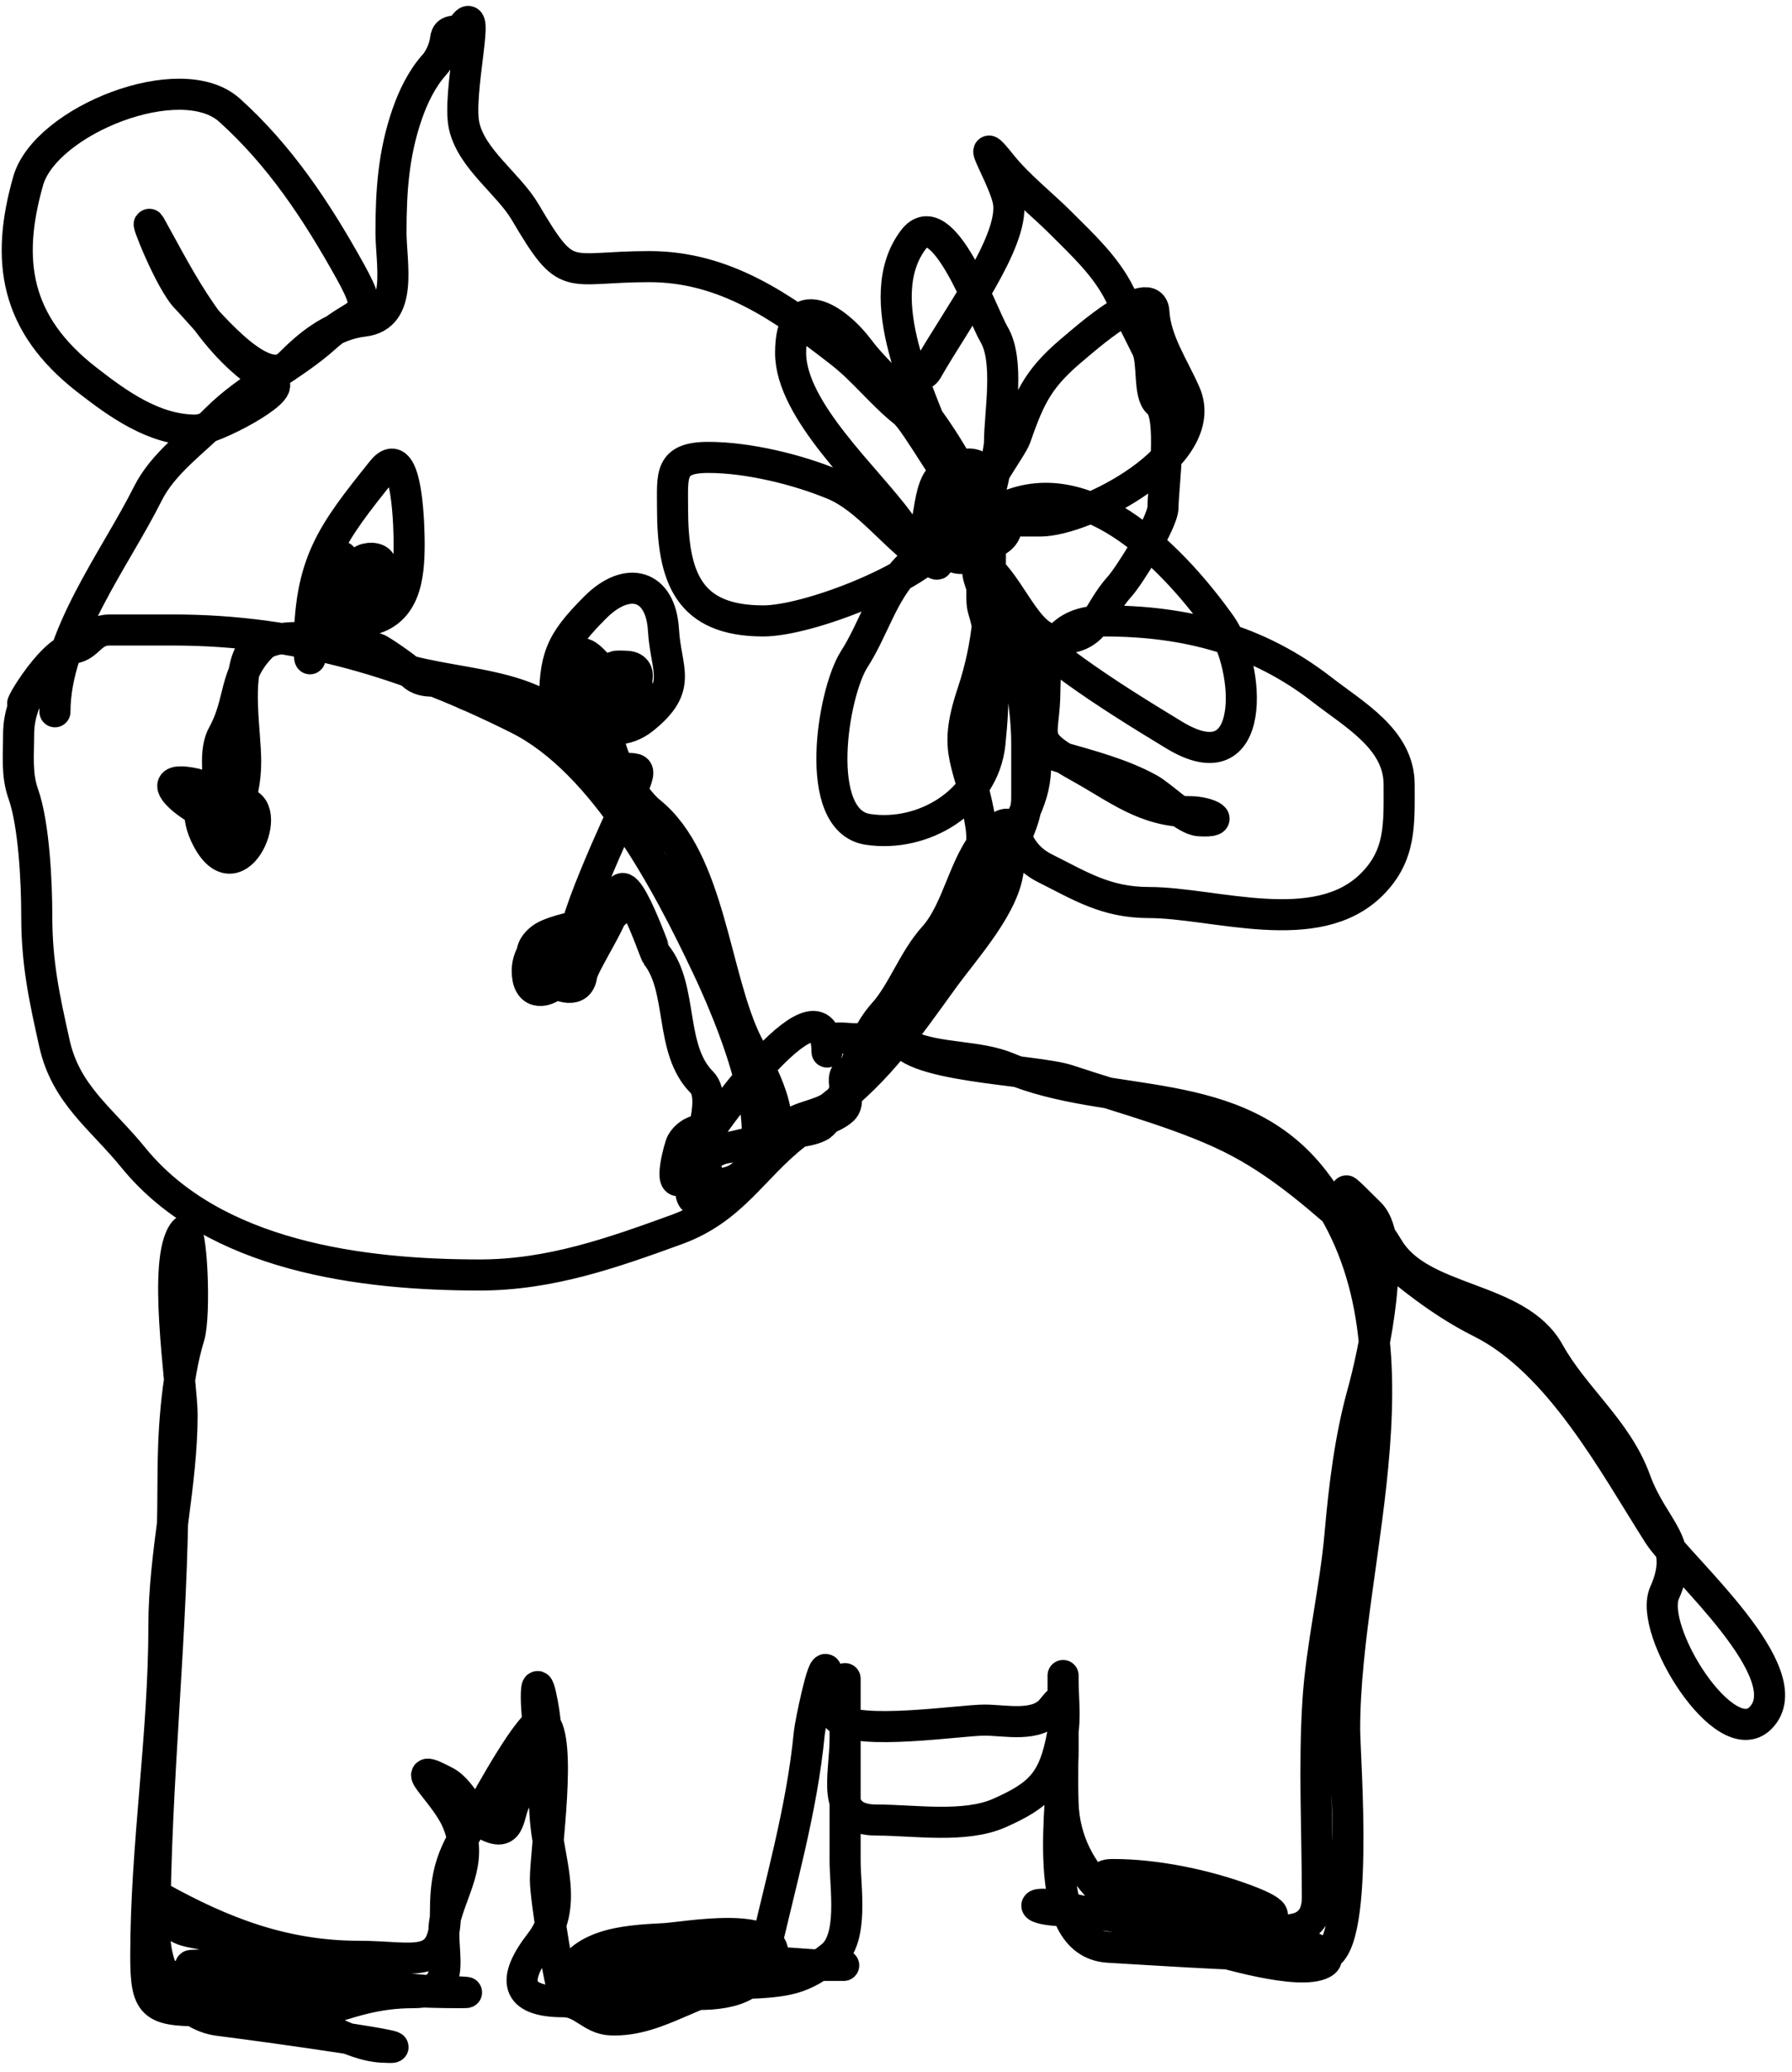 <svg width="173" height="200" viewBox="0 0 173 200" fill="none" xmlns="http://www.w3.org/2000/svg">
<path d="M5.304 68.699C5.304 61.427 11.104 53.981 14.267 47.655C15.734 44.721 18.653 42.685 20.892 40.446C24.044 37.294 28.196 35.45 31.413 32.555C34.628 29.661 36.478 30.994 33.8 26.173C30.557 20.336 27.012 15.003 22.158 10.634C17.455 6.401 4.382 11.644 2.722 17.454C0.514 25.184 1.471 31.279 8.373 36.646C11.396 38.998 14.871 41.518 18.895 41.518C20.552 41.518 27.701 37.735 26.347 36.939C20.533 33.519 17.604 27.358 14.51 21.789C13.844 20.59 16.406 27.192 18.018 28.804C19.549 30.335 25.305 37.786 27.906 35.185C29.653 33.438 31.956 31.368 35.115 30.996C38.973 30.542 37.746 25.409 37.746 22.423C37.746 18.412 37.996 14.804 39.305 11.024C39.895 9.317 40.745 7.572 41.935 6.25C42.482 5.642 42.913 4.611 43.007 3.815C43.154 2.559 44.169 3.362 44.712 2.548C46.486 -0.113 44.115 9.022 44.809 12.145C45.524 15.362 49.087 17.727 50.703 20.474C54.862 27.545 54.571 25.735 62.686 25.735C69.962 25.735 75.487 29.613 81.148 34.016C83.38 35.752 85.058 37.982 87.286 39.764C88.477 40.717 91.999 47.266 92.79 47.266C94.572 47.266 89.632 40.347 89.283 39.959C88.466 39.051 87.518 38.194 86.652 37.328C85.892 36.568 88.944 36.703 89.478 35.77C92.475 30.525 97.845 23.404 97.369 19.597C97.098 17.43 93.678 12.134 96.687 15.895C98.322 17.94 100.541 19.652 102.435 21.546C104.529 23.64 106.745 25.684 108.085 28.365C108.962 30.119 109.839 31.873 110.716 33.626C111.369 34.932 110.839 38.09 111.836 38.887C113.298 40.056 112.275 47.073 112.275 48.971C112.275 50.374 109.034 55.564 108.085 56.618C105.626 59.351 106.067 61.684 101.753 61.684C99.231 61.684 97.527 56.55 95.177 54.67C92.724 52.708 92.318 48.785 94.738 54.231C96.062 57.209 98.246 58.99 98.246 61.246C98.246 64.782 99.123 68.091 99.123 71.767C99.123 73.521 99.123 75.275 99.123 77.028C99.123 79.42 97.496 81.32 97.369 83.604C97.166 87.252 93.176 91.554 91.036 94.516C87.597 99.277 84.899 103.192 80.271 106.791C79.23 107.601 76.941 107.824 76.326 108.593C75.412 109.735 78.782 109.108 79.346 108.545C82.443 105.447 82.553 100.868 85.288 97.828C87.156 95.754 88.15 92.657 90.16 90.424C92.519 87.802 93.116 83.084 95.42 80.779C98.756 77.443 96.762 81.742 100.876 83.799C104.301 85.512 106.776 87.112 110.911 87.112C117.229 87.112 127.103 90.697 132.441 85.358C135.267 82.532 135.072 79.55 135.072 75.713C135.072 71.364 130.756 68.996 127.619 66.555C121.401 61.719 114.437 59.931 106.575 59.931C102.41 59.931 100.876 62.435 100.876 66.507C100.876 71.441 99.176 71.261 104.383 74.154C107.884 76.099 110.569 78.344 114.905 78.344C116.702 78.344 118.577 79.385 115.782 79.22C114.402 79.139 112.246 76.866 110.959 76.151C108.35 74.702 105.185 73.875 102.24 73.034C100.66 72.583 99.999 70.558 99.999 73.521C99.999 75.429 99.668 76.677 98.928 78.344C96.024 84.876 91.663 90.242 88.406 96.757C87.365 98.838 84.945 103.084 82.268 103.381C80.562 103.571 82.419 106.056 81.391 107.083C80.493 107.982 77.981 108.573 76.764 109.519C72.678 112.697 70.774 116.692 65.317 118.677C59.13 120.926 53.097 123.061 46.319 123.061C35.033 123.061 20.654 121.31 12.854 111.711C9.812 107.967 6.356 105.657 5.255 100.702C4.286 96.341 3.55 93.031 3.55 88.427C3.55 85.306 3.305 79.585 2.235 76.59C1.584 74.767 1.797 72.804 1.797 70.891C1.797 68.839 2.573 67.502 2.479 67.627C1.113 69.448 4.799 62.843 7.058 62.561C8.56 62.373 8.766 60.807 10.565 60.807C12.611 60.807 14.657 60.807 16.702 60.807C28.797 60.807 39.246 63.993 50.021 69.381C58.315 73.528 64.418 85.181 68.239 93.249C69.662 96.252 78.064 114.293 68.873 114.293C66.889 114.293 68.434 112.128 68.434 113.854C68.434 115.086 66.681 117.04 66.681 114.731C66.681 112.248 69.537 106.238 67.752 104.453C64.586 101.287 65.976 95.438 63.368 92.178C63.276 92.063 59.666 81.684 59.666 87.55C59.666 89.113 53.848 89.311 52.213 90.619C48.918 93.255 56.159 96.459 56.159 91.934C56.159 87.83 50.898 90.382 50.898 93.688C50.898 98.413 57.402 92.966 52.652 92.373C48.837 91.896 55.71 97.717 56.159 94.126C56.295 93.038 60.085 87.419 59.179 87.16C56.33 86.346 57.48 91.398 55.72 91.398C53.986 91.398 60.334 77.983 60.446 77.71C62.409 72.911 61.87 74.693 58.351 73.911C56.474 73.494 55.645 70.815 54.405 69.576C49.741 64.911 40.063 66.496 34.921 62.756C33.375 61.632 26.779 60.863 25.276 62.366C22.503 65.139 23.296 67.703 21.525 70.891C20.705 72.366 21.087 74.503 21.087 76.151C21.087 77.718 20.193 75.953 18.895 75.664C12.558 74.256 21.815 80.861 21.963 78.344C22.181 74.643 17.561 76.338 20.015 80.974C23.023 86.657 26.734 77.467 23.279 77.467C17.479 77.467 23.717 85.138 23.717 79.659C23.717 76.583 22.386 80.151 22.791 78.733C23.315 76.899 23.717 75.475 23.717 73.521C23.717 70.638 22.746 65.535 24.155 62.999C25.154 61.202 26.631 61.684 28.539 61.684C30.448 61.684 29.855 65.301 29.855 62.561C29.855 54.344 32.002 51.547 36.869 45.463C39.445 42.243 39.499 51.681 39.499 52.478C39.499 55.657 39.163 59.425 35.115 59.931C30.533 60.503 32.216 61.866 32.485 57.3C32.677 54.03 31.696 55.875 32.68 57.105C34.108 58.891 34.733 57.097 34.044 55.547C31.51 49.846 32.898 59.396 36.187 55.741C38.184 53.523 34.628 53.461 34.628 54.67C34.628 57.011 37.773 53.892 36.918 57.739C36.104 61.4 30.827 61.023 36.382 62.61C36.781 62.724 39.309 64.515 39.499 64.753C40.843 66.433 42.369 65.207 43.689 66.263C45.986 68.1 50.204 67.879 52.846 70.257C54.253 71.523 54.61 71.064 52.652 70.257C51.7 69.865 53.528 70.993 53.528 68.26C53.528 63.495 54.02 62.069 57.474 58.615C60.573 55.516 63.79 56.387 64.05 60.807C64.281 64.735 65.991 66.269 62.102 69.381C58.814 72.011 54.405 68.954 54.405 65.63C54.405 62.419 54.101 65.17 54.844 66.507C55.842 68.304 57.319 67.822 59.228 67.822C61.011 67.822 56.048 61.657 56.159 63.438C56.27 65.21 58.017 66.945 59.666 66.945C61.469 66.945 62.342 64.42 60.543 64.315C57.672 64.146 60.673 64.834 61.225 65.386C61.956 66.117 61.453 69.478 60.105 69.478C59.489 69.478 60.936 66.991 60.933 66.994C60.084 67.559 59.092 69.174 58.838 70.063C58.202 72.287 61.086 77.024 62.735 78.344C68.597 83.033 68.941 94.36 72.136 100.751C72.926 102.33 76.191 107.9 74.377 109.714C74.181 109.91 70.584 110.739 70.188 110.785C68.426 110.993 67.151 112.795 65.804 113.806C64.469 114.807 65.6 110.655 65.804 110.298C66.832 108.499 69.552 108.855 68.044 109.86C67.669 110.11 79.346 93.346 79.833 101.141C79.901 102.236 79.708 100.778 80.028 100.459C80.484 100.002 81.877 100.264 82.463 100.264C84.403 100.264 85.951 100.158 87.724 100.946C90.648 102.245 94.395 101.837 97.369 103.089C107.172 107.217 119.394 104.345 126.791 113.854C138.476 128.879 129.811 150.027 129.811 166.901C129.811 169.64 131.358 188.822 127.619 188.822C120.737 188.822 114.066 188.36 107.014 187.945C100.163 187.542 102.63 173.686 102.63 169.093C102.63 166.788 102.63 159.871 102.63 162.176C102.63 163.847 102.88 165.744 102.581 167.388C101.755 171.929 100.407 173.248 96.492 174.987C93.144 176.475 88.261 175.669 84.606 175.669C80.095 175.669 81.586 171.507 81.586 167.778C81.586 163.694 81.586 158.378 81.586 165.537C81.586 170.23 81.586 174.922 81.586 179.615C81.586 182.174 82.436 187.089 80.271 188.822C77.492 191.045 76.055 191.292 71.747 191.452C67.216 191.62 63.684 195.133 58.984 194.959C57.084 194.889 56.261 193.206 54.405 193.206C49.64 193.206 49.442 191.007 52.164 187.506C54.826 184.085 53.11 180 52.7 176.108C52.373 172.998 52.652 169.681 52.652 166.56C52.652 165.575 51.775 160.67 51.775 163.832C51.775 166.306 52.884 171.626 50.411 173.039C48.931 173.885 49.65 176.902 47.829 176.497C45.566 175.995 44.838 172.937 43.007 171.967C38.889 169.787 42.865 172.94 44.078 175.669C45.72 179.363 43.967 181.733 43.055 184.925C42.178 187.996 44.691 192.329 39.938 192.329C36.216 192.329 33.871 193.251 30.537 194.277C26.437 195.539 23.378 194.082 19.333 194.082C14.676 194.082 14.072 193.479 14.072 188.822C14.072 178.157 15.826 167.564 15.826 156.818C15.826 150.07 17.579 143.296 17.579 136.554C17.579 133.572 15.627 121.556 17.774 118.872C18.501 117.963 18.908 126.901 18.261 129.004C17 133.101 16.702 138.538 16.702 142.886C16.702 157.458 14.949 172.017 14.949 186.678C14.949 190.506 17.442 194.546 21.135 195.008C26.409 195.667 42.175 197.902 36.869 197.59C33.574 197.396 30.125 194.734 26.834 193.888C25.246 193.479 17.615 189.751 18.456 189.698C22.102 189.47 25.593 190.795 29.173 191.257C33.181 191.774 37.316 191.754 41.35 192.134C41.601 192.158 47.007 192.329 44.273 192.329C37.276 192.329 30.414 191.452 23.425 191.452C18.69 191.452 13.242 190.575 20.648 190.575C24.132 190.575 27.544 191.452 31.072 191.452C33.115 191.452 23.136 191.64 24.983 190.77C27.563 189.556 30.777 191.3 33.362 191.452C35.221 191.561 26.38 191.607 24.594 191.452C22.555 191.275 31.325 190.575 32.777 190.575C37.207 190.575 31.288 190.575 29.855 190.575C28.257 190.575 22.041 188.182 20.892 187.263C19.66 186.277 17.328 186.863 16.508 185.314C16.018 184.389 13.529 182.09 15.387 183.122C21.461 186.497 27.403 188.822 34.677 188.822C40.045 188.822 43.007 190.357 43.007 184.437C43.007 180.073 44.03 178.323 46.514 174.598C46.659 174.38 51.503 165.372 52.457 166.219C54.297 167.855 52.652 178.704 52.652 181.417C52.652 183.334 54.171 192.492 54.356 191.842C55.561 187.625 60.068 187.321 64.148 187.117C66.113 187.018 75.672 185.191 74.523 189.211C74.125 190.605 65.177 189.698 62.978 189.698C58.875 189.698 51.82 189.698 60.348 189.698C66.94 189.698 86.717 189.698 80.125 189.698C76.081 189.698 64.697 187.794 61.615 191.647C60.489 193.053 60.364 194.219 57.913 194.082C56.533 194.006 53.077 191.623 56.159 191.452C60.255 191.224 72.346 195.11 73.646 189.26C75.249 182.048 77.417 174.757 78.128 167.291C78.21 166.427 79.484 160.2 79.784 161.251C80.178 162.632 79.72 164.764 80.904 165.83C82.823 167.557 92.759 166.024 95.031 166.024C97.084 166.024 100.113 166.759 101.558 164.953C103.115 163.007 102.63 164.269 102.63 166.901C102.63 169.299 102.544 171.714 102.63 174.111C102.883 181.214 108.952 185.784 115.587 187.75C117.976 188.458 125.414 190.697 127.667 189.503C130.502 188.003 116.532 185.101 115.733 184.876C114.206 184.446 102.319 183.561 107.647 183.561C108.841 183.561 120.945 184.526 120.945 185.753C120.945 186.496 104.939 184.437 103.166 184.437C99.073 184.437 98.961 183.137 103.507 184.243C107.403 185.19 110.912 185.314 114.905 185.314C117.383 185.314 127.522 186.074 120.263 183.366C116.446 181.941 111.614 180.93 107.501 180.93C103.801 180.93 113.771 183.543 115.343 183.999C118.34 184.869 127.18 189.157 127.18 183.122C127.18 176.87 126.839 170.512 127.229 164.271C127.563 158.925 128.898 153.464 129.372 148.05C129.774 143.473 130.336 138.834 131.564 134.411C132.558 130.835 134.978 119.849 132.246 117.118C126.983 111.855 132.213 117.392 134 120.43C137.129 125.75 146.469 124.988 149.539 130.514C151.965 134.881 156.106 137.991 157.869 142.838C159.67 147.792 162.879 148.833 160.694 153.749C159.097 157.343 166.533 169.246 169.949 165.83C174.16 161.618 162.093 151.216 160.109 148.099C155.793 141.315 150.553 131.435 142.963 127.64C134.061 123.189 128.473 115.007 119.728 110.298C114.942 107.722 108.368 106.009 103.117 104.258C99.891 103.183 86.847 103.017 86.847 99.825C86.847 92.724 95.826 87.045 94.69 79.659C93.715 73.321 91.854 72.967 93.862 66.945C95.522 61.964 95.615 58.12 95.615 52.916C95.615 49.856 96.096 48.66 93.862 46.778C89.978 43.508 89.96 48.334 89.429 50.724C89.006 52.627 92.246 53.324 94.3 52.867C96.153 52.456 96.431 48.532 94.251 48.532C86.447 48.532 91.522 56.669 94.738 52.916C96.556 50.795 96.347 42.865 92.108 45.22C89.366 46.743 90.095 50.596 92.303 52.039C94.939 53.763 99.319 51.602 95.907 48.922C91.313 45.312 88.011 51.206 91.231 52.721C92.703 53.414 93.862 49.543 93.862 48.532C93.862 46.492 91.671 45.665 91.036 43.953C88.985 38.414 83.923 28.805 88.162 23.153C91 19.37 94.869 30.45 95.956 32.262C97.479 34.801 96.492 39.902 96.492 42.735C96.492 43.209 95.412 49.693 94.738 49.019C93.907 48.188 97.653 43.35 98.051 42.2C99.493 38.035 100.379 36.328 103.896 33.431C104.323 33.08 111.212 26.968 111.398 30.119C111.562 32.91 113.305 35.418 114.418 37.962C117.037 43.947 104.783 50.286 100.438 50.286C98.002 50.286 95.567 50.286 93.131 50.286C91.72 50.286 96.517 49.181 96.979 48.971C105.248 45.212 113.681 54.466 117.828 60.272C120.704 64.298 121.484 75.88 113.346 70.939C106.667 66.884 100.569 63.028 95.128 57.3C94.776 56.93 94.121 54.64 94.544 55.547C95.015 56.556 94.605 57.792 94.933 58.859C96.126 62.735 95.998 67.671 95.567 71.767C94.977 77.373 89.113 80.869 83.778 80.049C78.376 79.217 80.39 66.858 82.463 63.633C84.384 60.644 85.173 57.221 87.724 54.67C88.22 54.174 93.032 49.691 91.231 52.234C88.7 55.808 77.995 59.931 73.695 59.931C66.418 59.931 64.927 55.686 64.927 49.019C64.927 45.84 64.599 44.148 68.385 44.148C72.198 44.148 77.008 45.311 80.515 46.778C83.742 48.129 86.331 51.825 89.283 53.793C92.762 56.112 87.736 51.725 86.847 50.48C83.826 46.251 76.326 39.64 76.326 34.065C76.326 27.805 80.754 30.811 82.901 33.675C85.01 36.486 87.951 38.465 89.478 41.518" stroke="black" stroke-width="3" stroke-linecap="round"/>
</svg>
